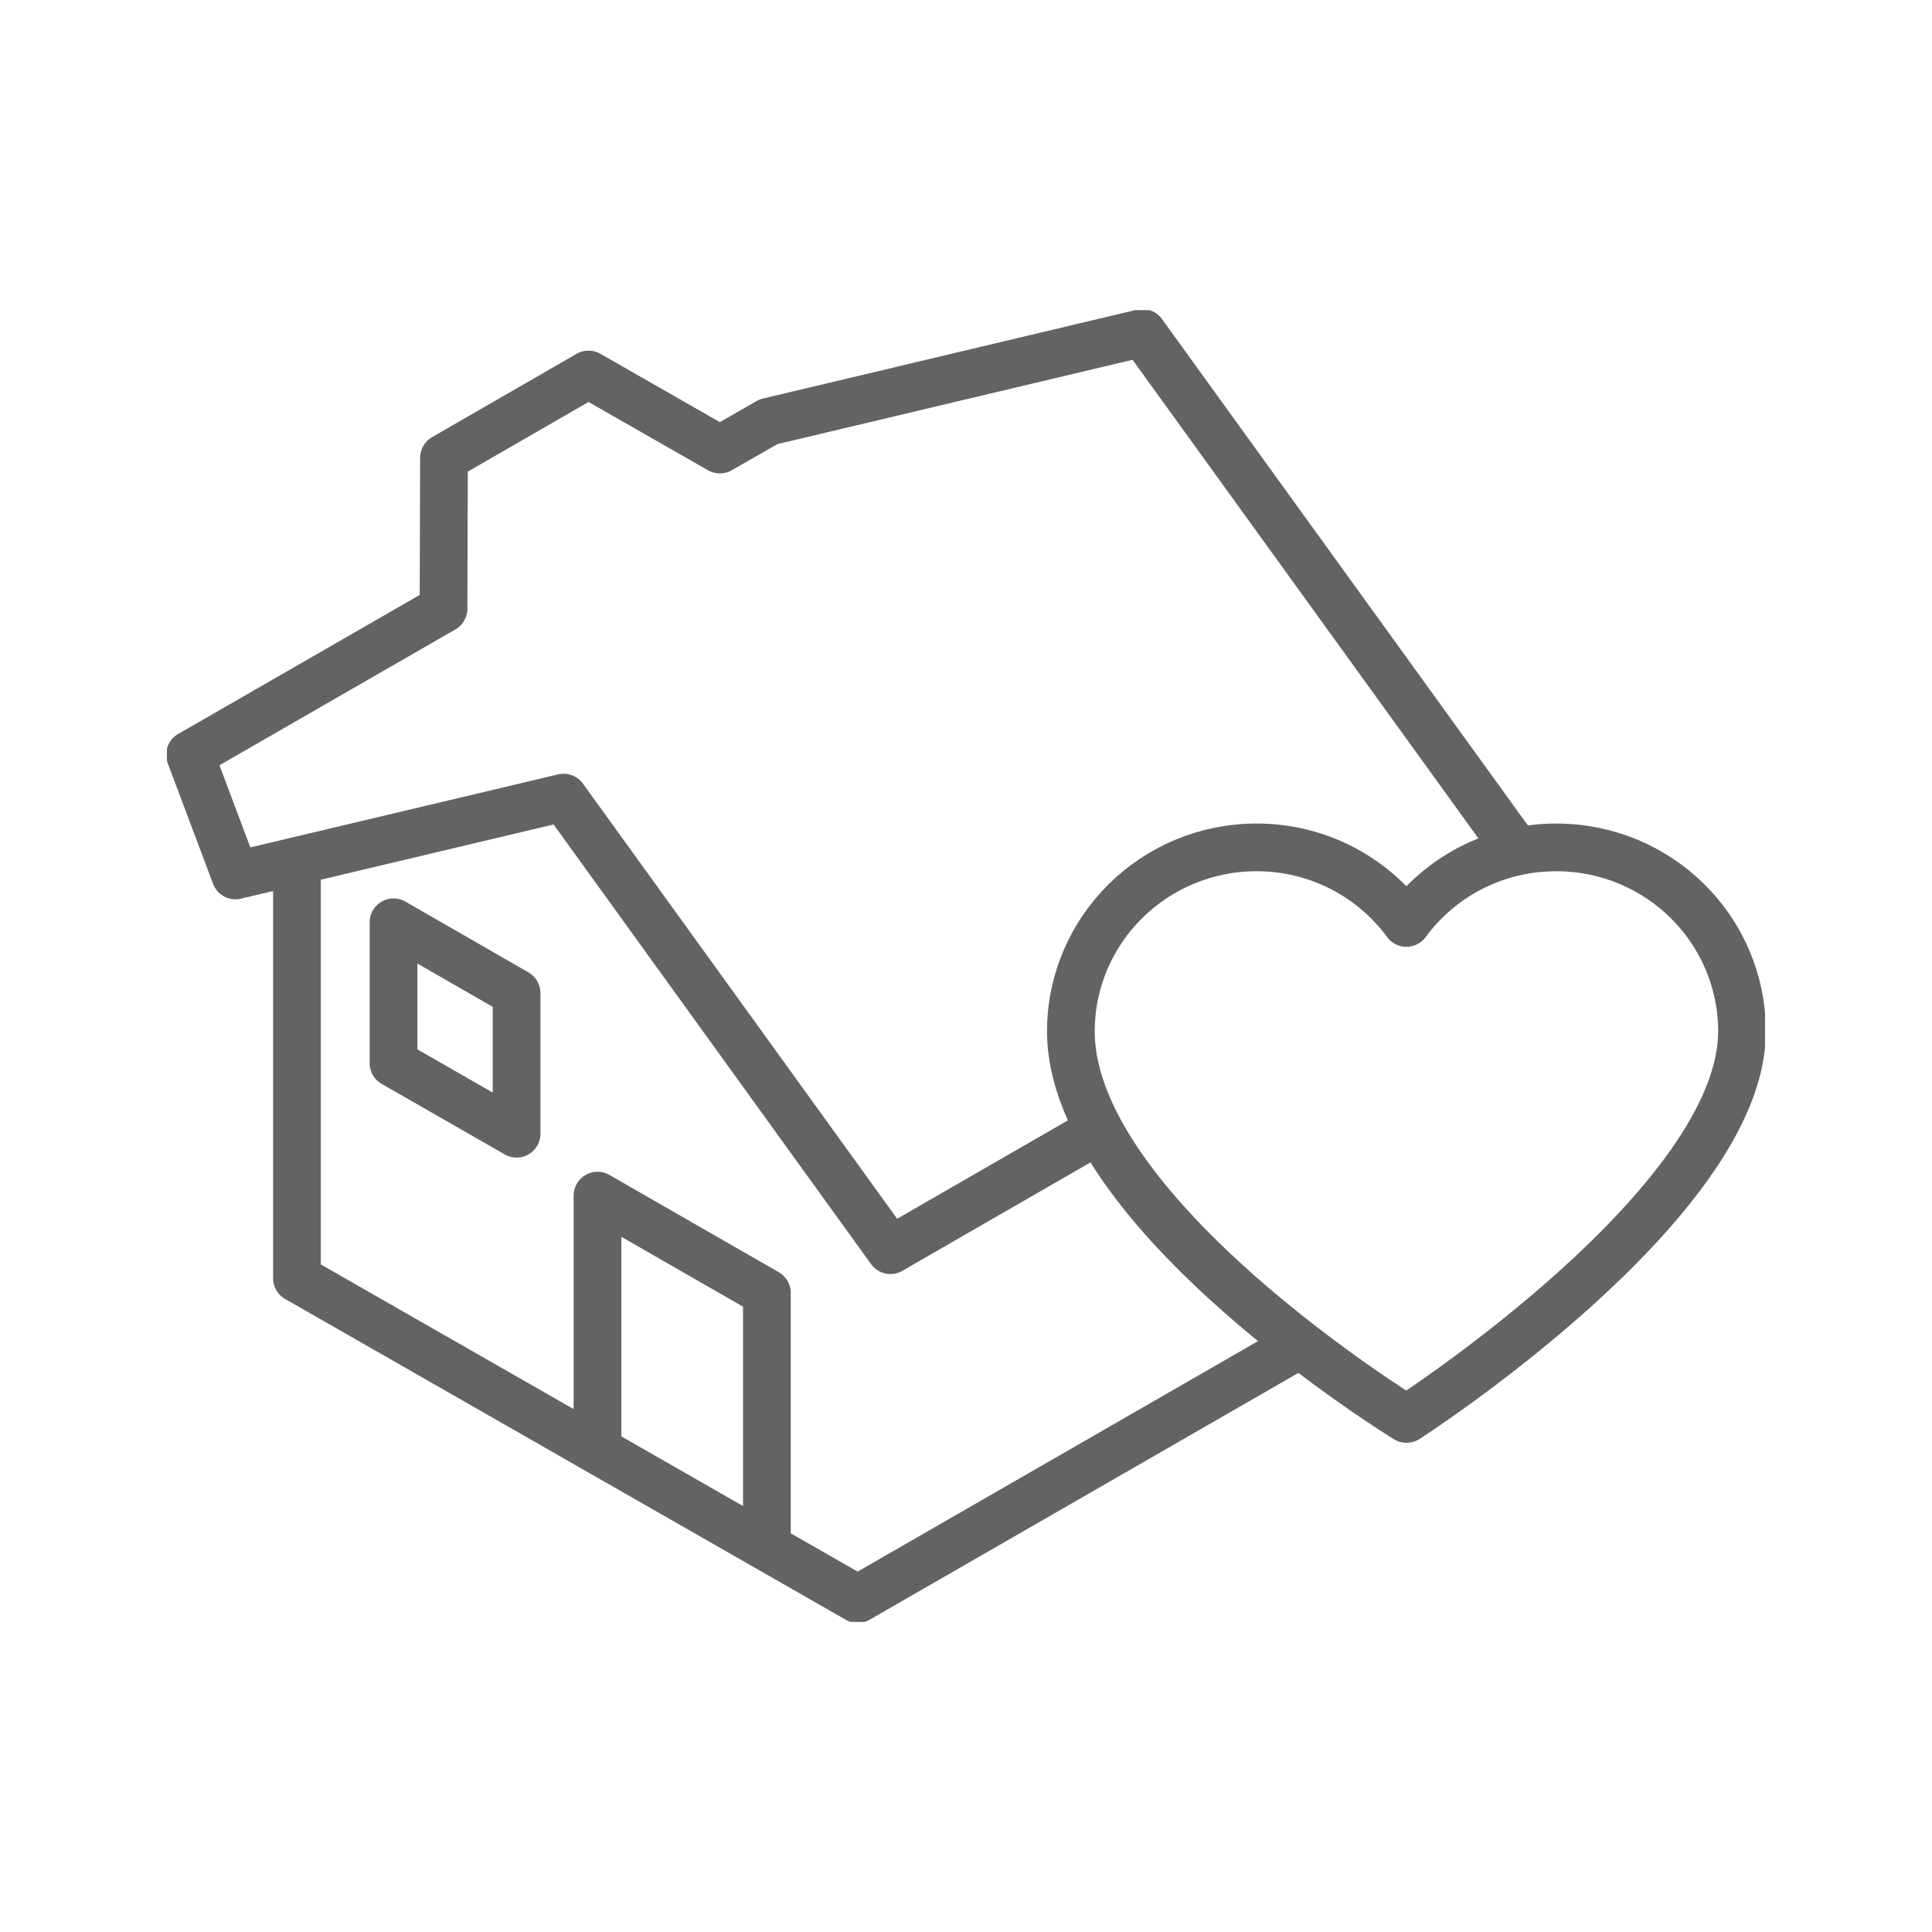 <svg width="81" height="81" viewBox="0 0 81 81" fill="none" xmlns="http://www.w3.org/2000/svg">
<g clip-path="url(#clip0_2480_6603)">
<path d="M58.975 59.489C58.975 59.489 73.034 50.452 73.034 43.243C73.034 38.983 69.555 35.527 65.246 35.527C62.666 35.527 60.376 36.771 58.965 38.696C57.545 36.771 55.264 35.527 52.684 35.527C48.385 35.527 44.897 38.983 44.897 43.243C44.897 50.873 58.965 59.489 58.965 59.489H58.975Z" stroke="#636362" stroke-width="2" stroke-linejoin="round"/>
<path d="M54.52 56.358L35.959 67.043L12.45 53.592V36.091" stroke="#636362" stroke-width="2" stroke-linejoin="round"/>
<path d="M16.498 38.667V44.574L21.658 47.532V41.635L16.498 38.667Z" stroke="#636362" stroke-width="2" stroke-linejoin="round"/>
<path d="M32.152 64.879V54.205L25.05 50.126V60.81" stroke="#636362" stroke-width="2" stroke-linejoin="round"/>
<path d="M63.613 35.699L47.902 13.957L32.219 17.681L30.18 18.849L24.673 15.7L18.614 19.194L18.595 25.522L7.966 31.64L9.87 36.704L23.629 33.439L37.331 52.414L46.085 47.369" stroke="#636362" stroke-width="2" stroke-linejoin="round"/>
</g>
<defs>
<clipPath id="clip0_2480_6603">
<rect width="67" height="55" fill="white" transform="translate(7 13)"/>
</clipPath>
</defs>
</svg>
